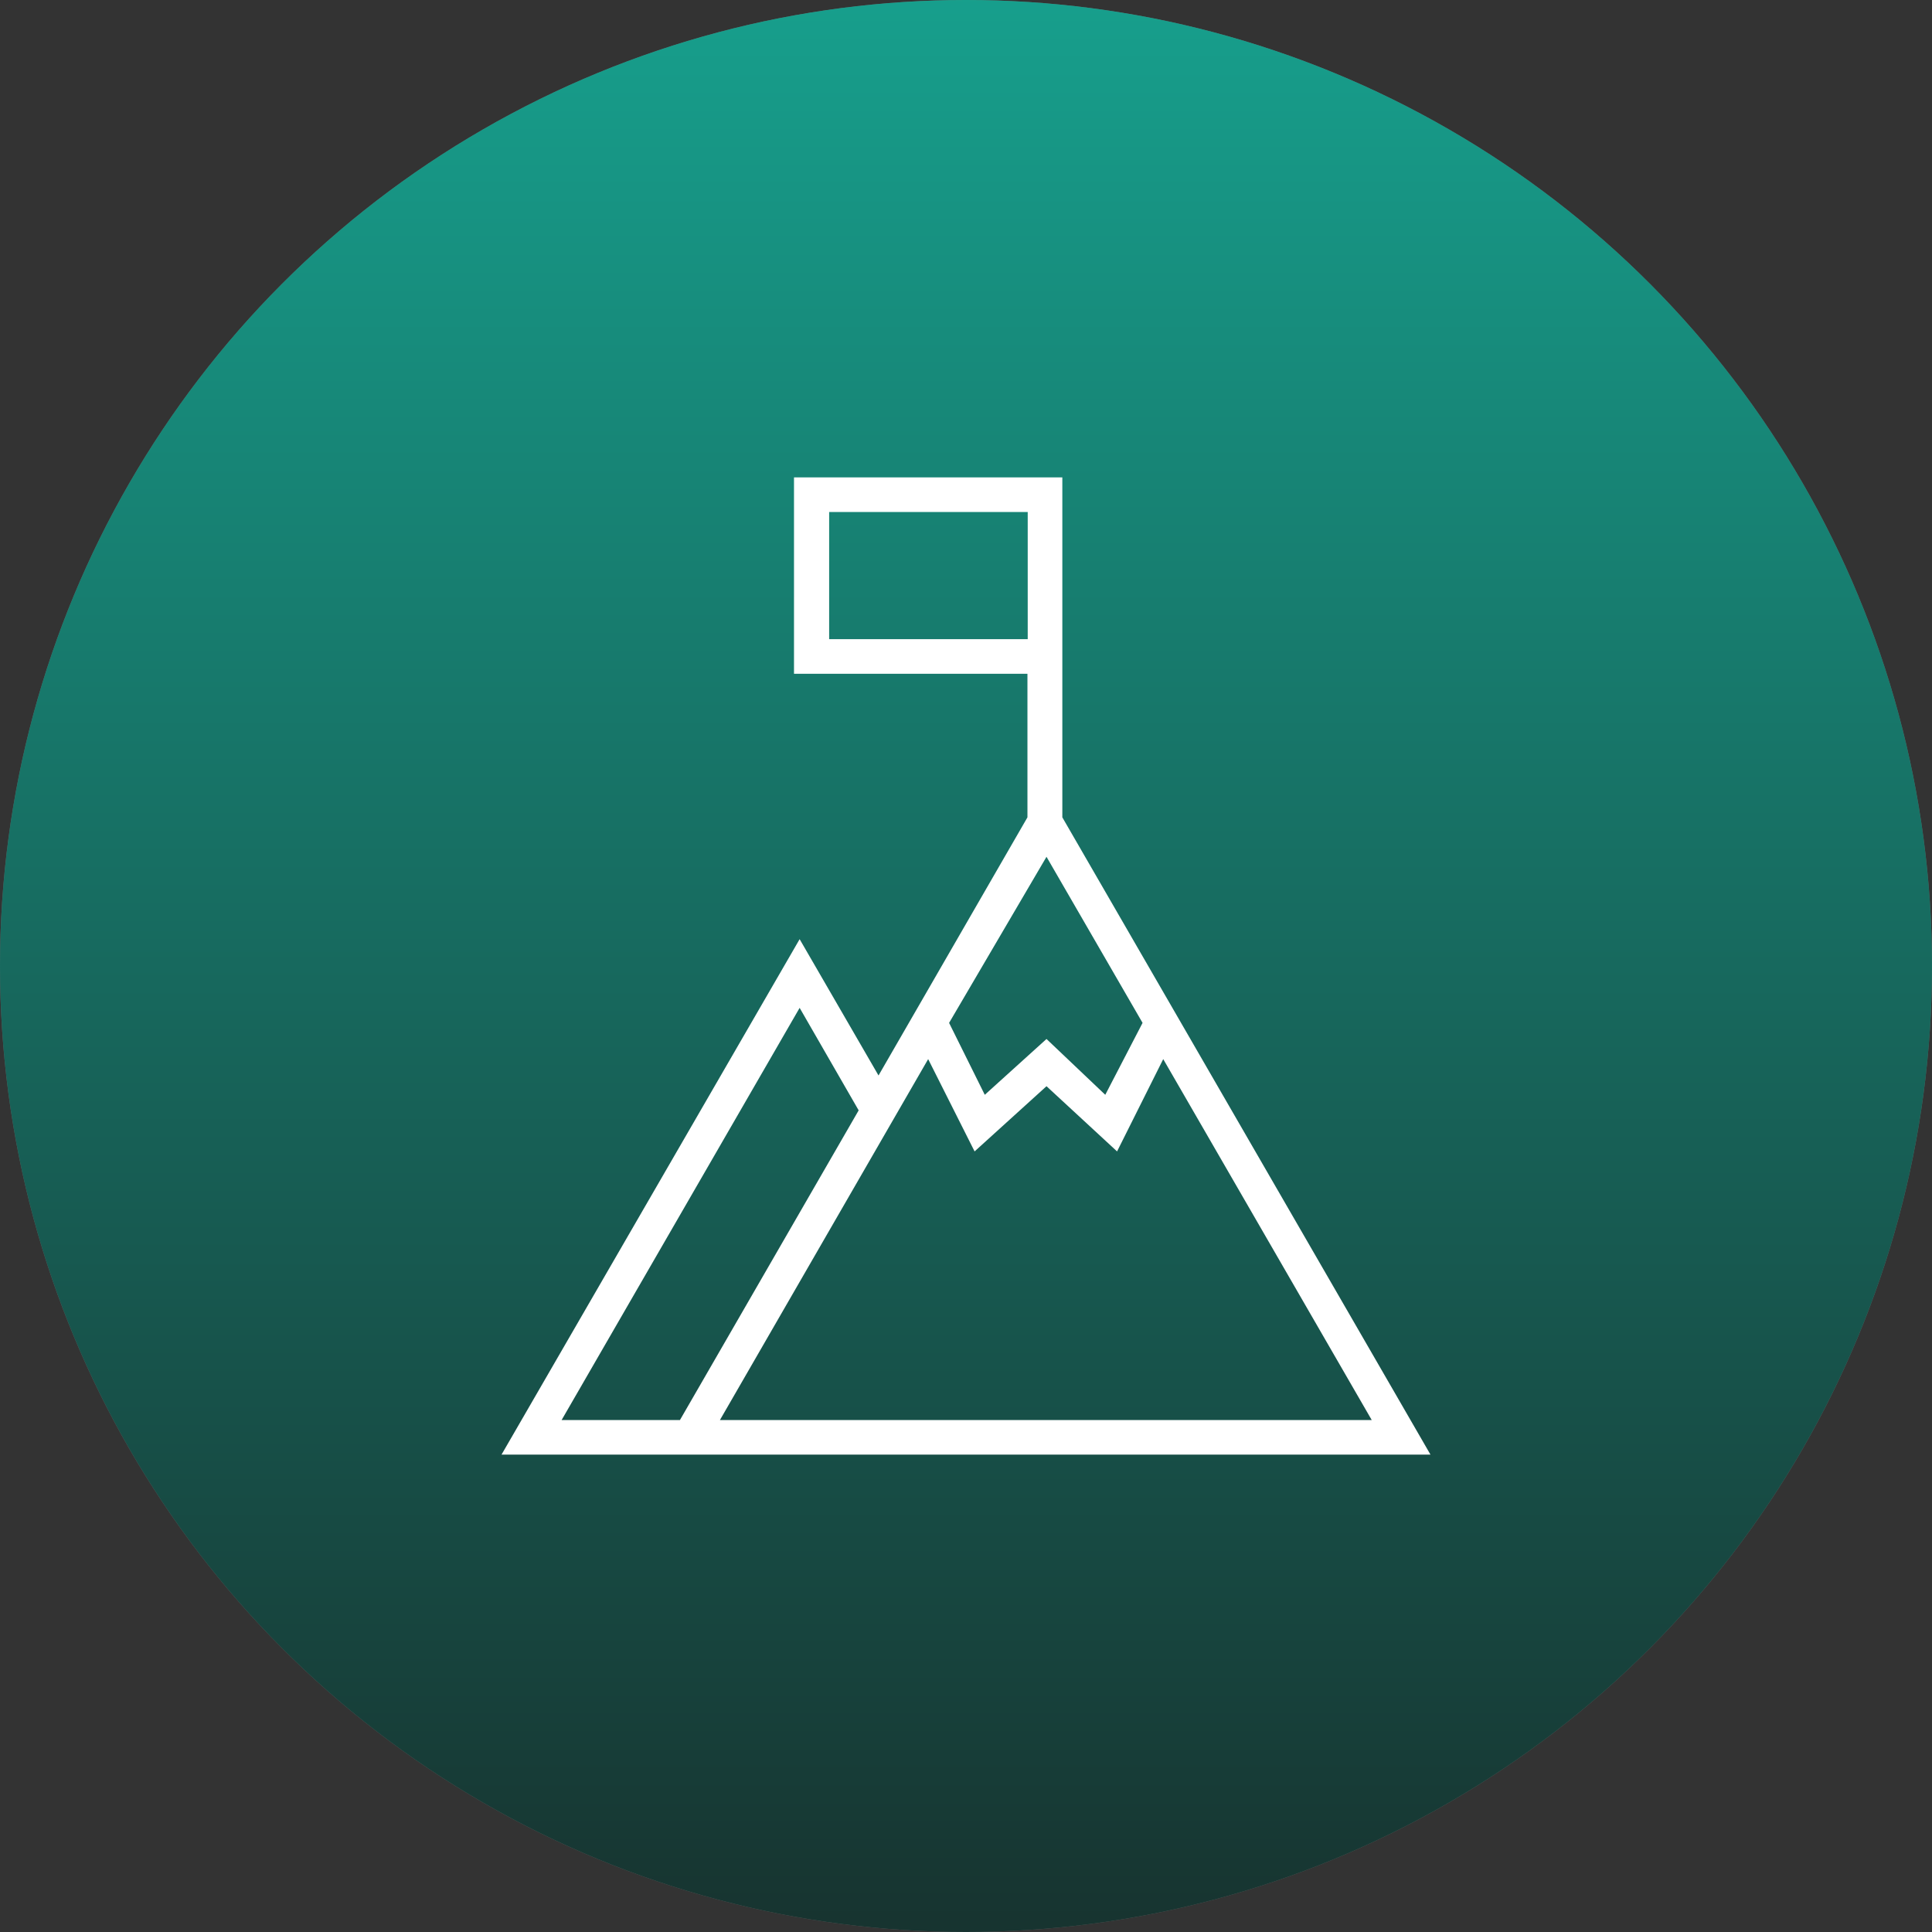 <svg xmlns="http://www.w3.org/2000/svg" xmlns:xlink="http://www.w3.org/1999/xlink" viewBox="0 0 72 72"><rect x="0" y="0" width="72" height="72" fill="#333333" stroke="none"/><defs><style>.cls-1{fill:#757575;}.cls-2{fill:url(#Degradado_sin_nombre_11);}.cls-3{fill:#fff;}</style><linearGradient id="Degradado_sin_nombre_11" x1="36" y1="-11.5" x2="36" y2="91.02" gradientUnits="userSpaceOnUse"><stop offset="0" stop-color="#00bfa5" stop-opacity="0.8"/><stop offset="1" stop-opacity="0.8"/></linearGradient></defs><title>Tipos actividades</title><g id="Capa_2" data-name="Capa 2"><g id="Capa_1-2" data-name="Capa 1"><circle class="cls-1" cx="36" cy="36" r="36"/><circle class="cls-2" cx="36" cy="36" r="36"/><path class="cls-3" d="M53.31,54.21,39.59,30.46V17.79h-10v7.32h8.7v5.35l-5.55,9.62L29.8,35,18.69,54.21ZM30.9,23.82V19.08h7.4v4.74Zm-4.07,29.1,7.76-13.45,1.73,3.44L39,40.48l2.63,2.43,1.72-3.44,7.77,13.45Zm8.54-14.8L39,31.93l3.58,6.19L41.19,40.8,39,38.72,36.7,40.8Zm-5.57-.56L32,41.38,25.34,52.92H20.93Z"/></g></g></svg>